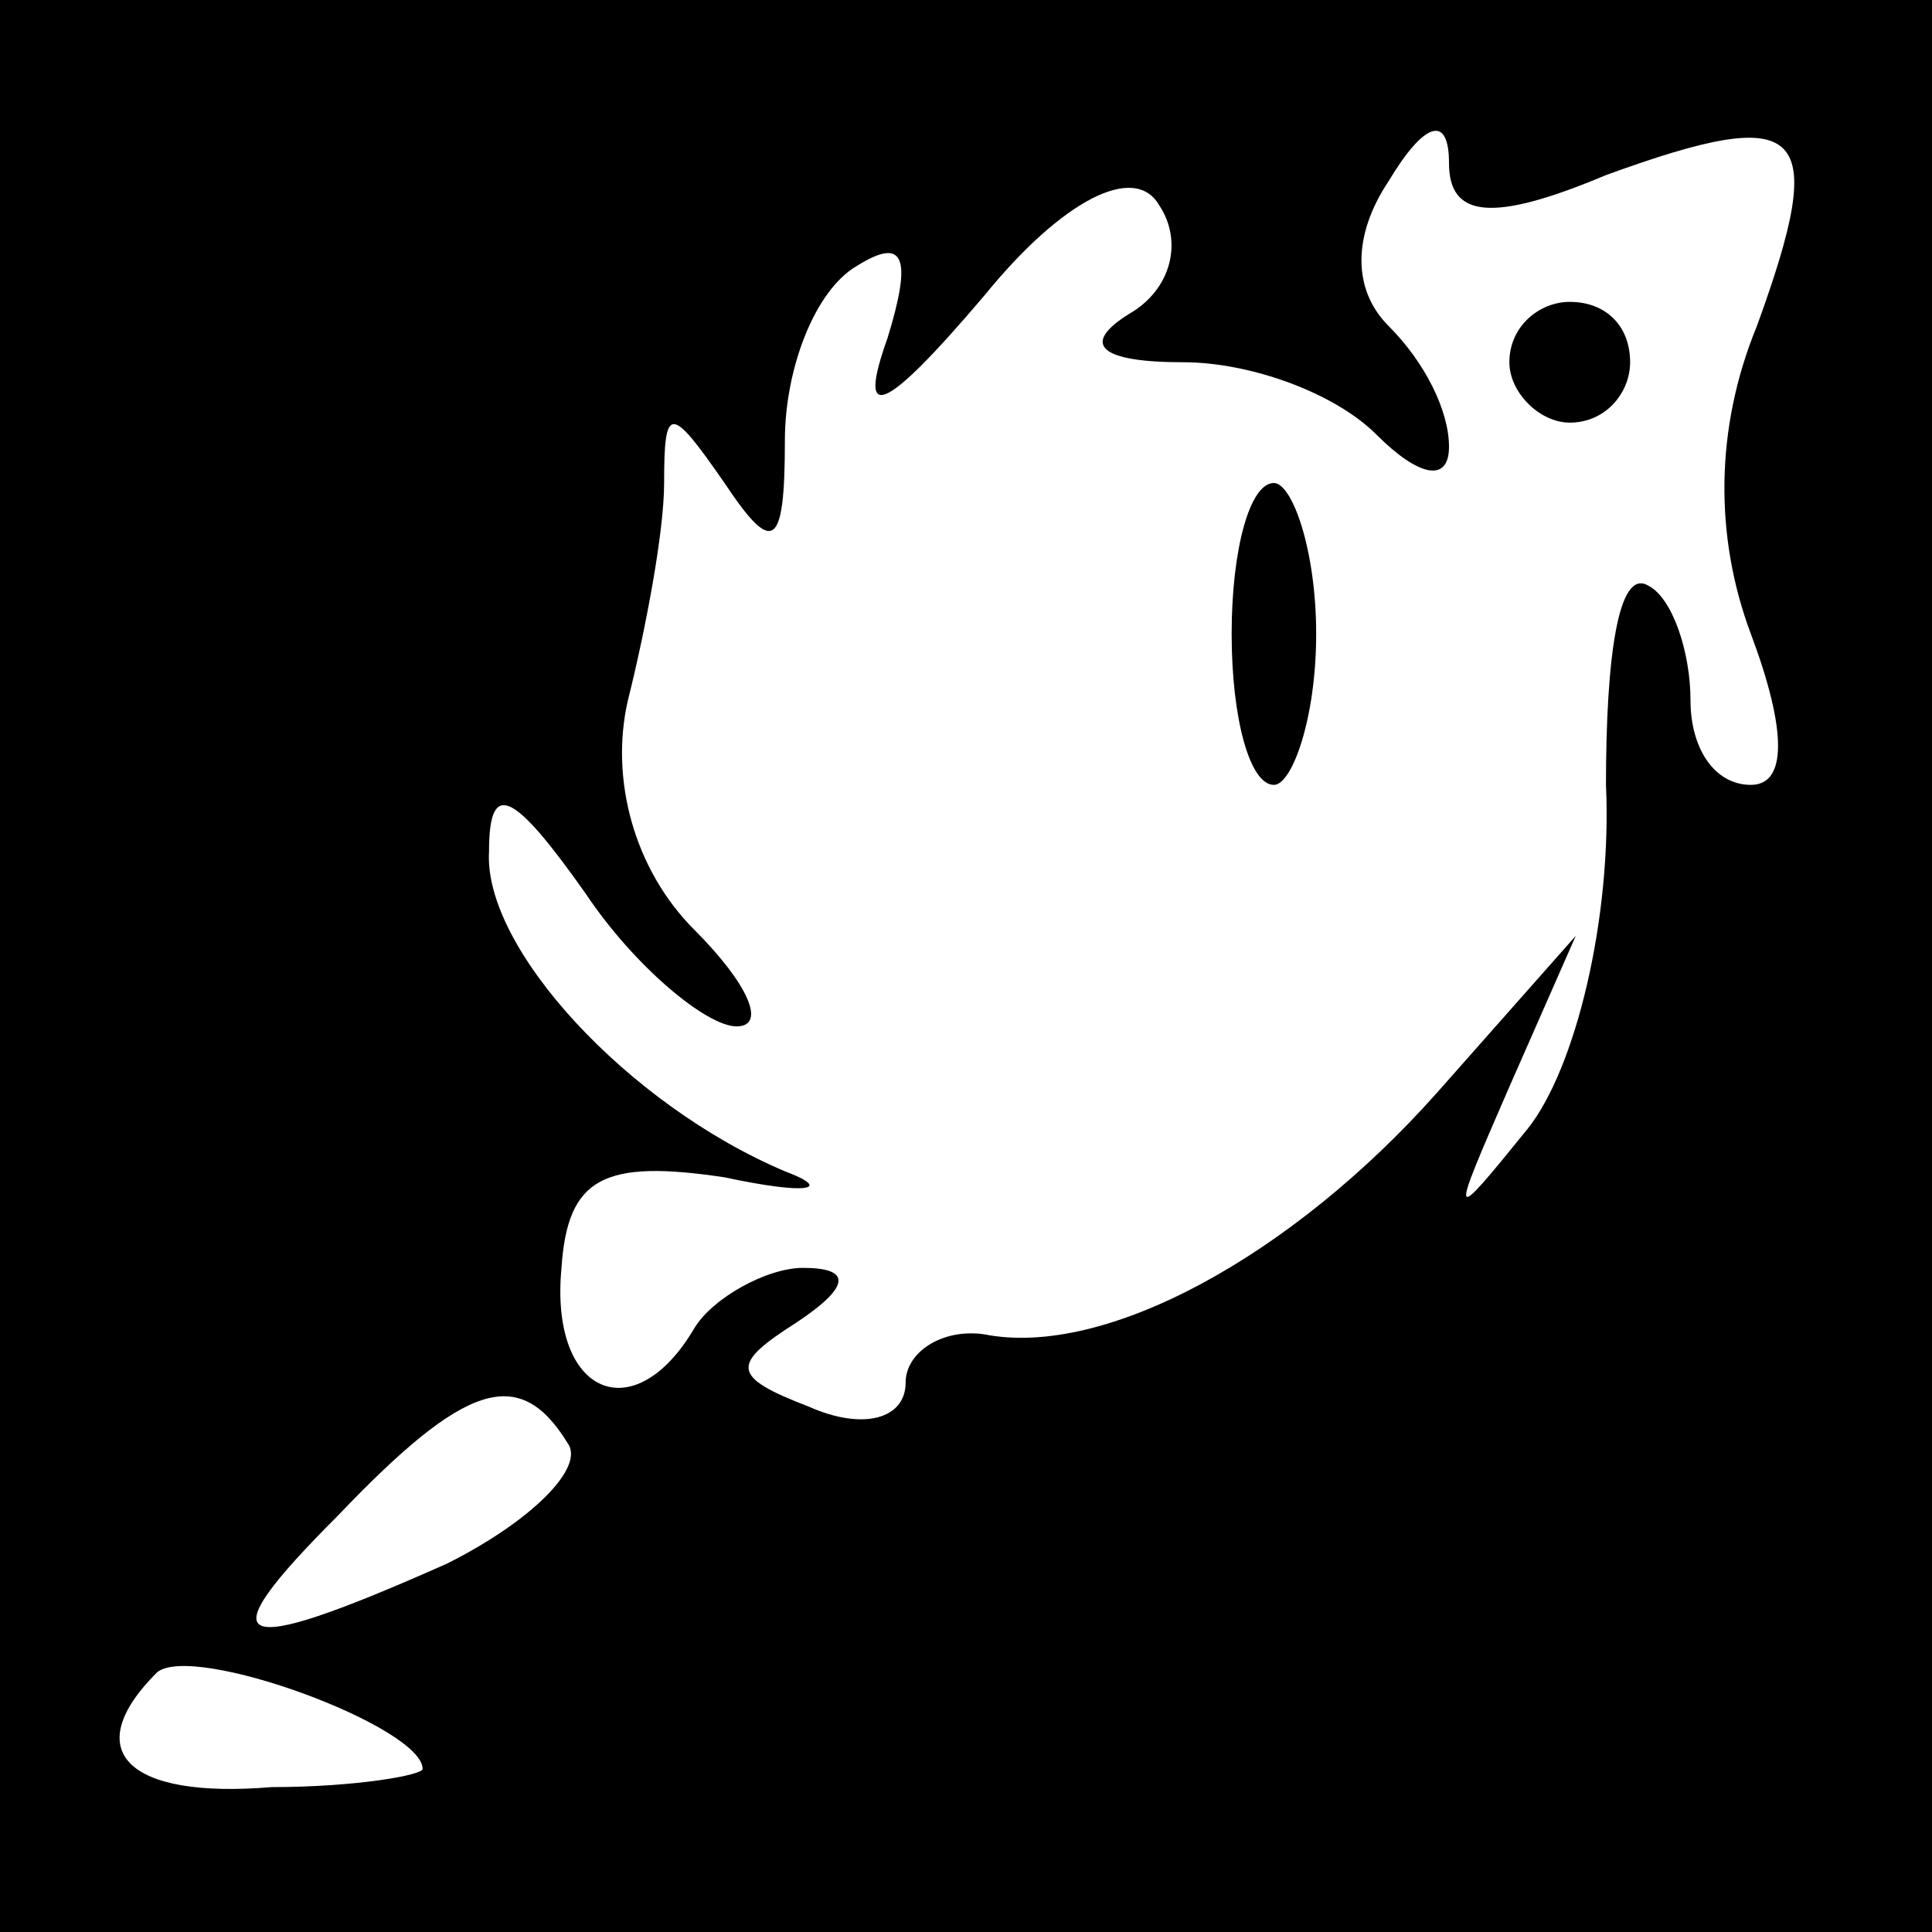 <?xml version="1.0" standalone="no"?>
<!DOCTYPE svg PUBLIC "-//W3C//DTD SVG 20010904//EN"
 "http://www.w3.org/TR/2001/REC-SVG-20010904/DTD/svg10.dtd">
<svg version="1.0" xmlns="http://www.w3.org/2000/svg"
 width="32pt" height="32pt" viewBox="0 0 32 32"
 preserveAspectRatio="xMidYMid meet">
<rect x="0" y="0" width="32" height="32" fill="#808080" stroke="none"/>
<g transform="translate(0,32) scale(0.1,-0.1)"
fill="#000000" stroke="none">
<path fill="#000000" stroke="none" d="M0 160 l0 -160 160 0 160 0 0 160 0
160 -160 0 -160 0 0 -160z"/>
<path fill="#ffffff" stroke="none" d="M187 268 c-8 -5 -5 -8 9 -8 11 0 25 -5
32 -12 7 -7 12 -8 12 -2 0 6 -4 14 -10 20 -6 6 -6 15 0 24 6 10 10 11 10 3 0
-9 7 -10 26 -2 33 12 37 8 25 -25 -7 -17 -7 -35 -1 -51 6 -16 6 -25 0 -25 -6
0 -10 6 -10 14 0 8 -3 17 -7 19 -5 3 -7 -12 -7 -33 1 -22 -5 -47 -13 -57 -13
-16 -13 -16 -3 7 l11 25 -23 -26 c-24 -27 -55 -44 -75 -40 -7 1 -13 -3 -13 -8
0 -6 -7 -8 -16 -4 -13 5 -13 7 -2 14 9 6 9 9 1 9 -6 0 -15 -5 -18 -10 -10 -17
-24 -11 -22 10 1 15 7 18 27 15 14 -3 18 -2 10 1 -26 11 -50 37 -49 53 0 12 4
10 16 -7 8 -12 20 -22 25 -22 5 0 2 7 -7 16 -10 10 -14 25 -11 38 3 12 6 28 6
36 0 13 1 13 10 0 8 -12 10 -11 10 7 0 12 5 25 12 29 8 5 9 1 5 -12 -5 -14 -1
-13 16 7 13 16 25 22 29 15 4 -6 2 -14 -5 -18z"/>
<path fill="#ffffff" stroke="none" d="M94 81 c3 -4 -6 -13 -20 -20 -36 -16
-40 -14 -18 8 21 22 30 25 38 12z"/>
<path fill="#ffffff" stroke="none" d="M70 27 c0 -1 -11 -3 -25 -3 -24 -2 -32
6 -19 19 6 5 44 -9 44 -16z"/>
<path fill="#000000" stroke="none" d="M250 260 c0 -5 5 -10 10 -10 6 0 10 5
10 10 0 6 -4 10 -10 10 -5 0 -10 -4 -10 -10z"/>
<path fill="#000000" stroke="none" d="M204 215 c0 -14 3 -25 7 -25 3 0 7 11
7 25 0 14 -4 25 -7 25 -4 0 -7 -11 -7 -25z"/>
</g>
</svg>
